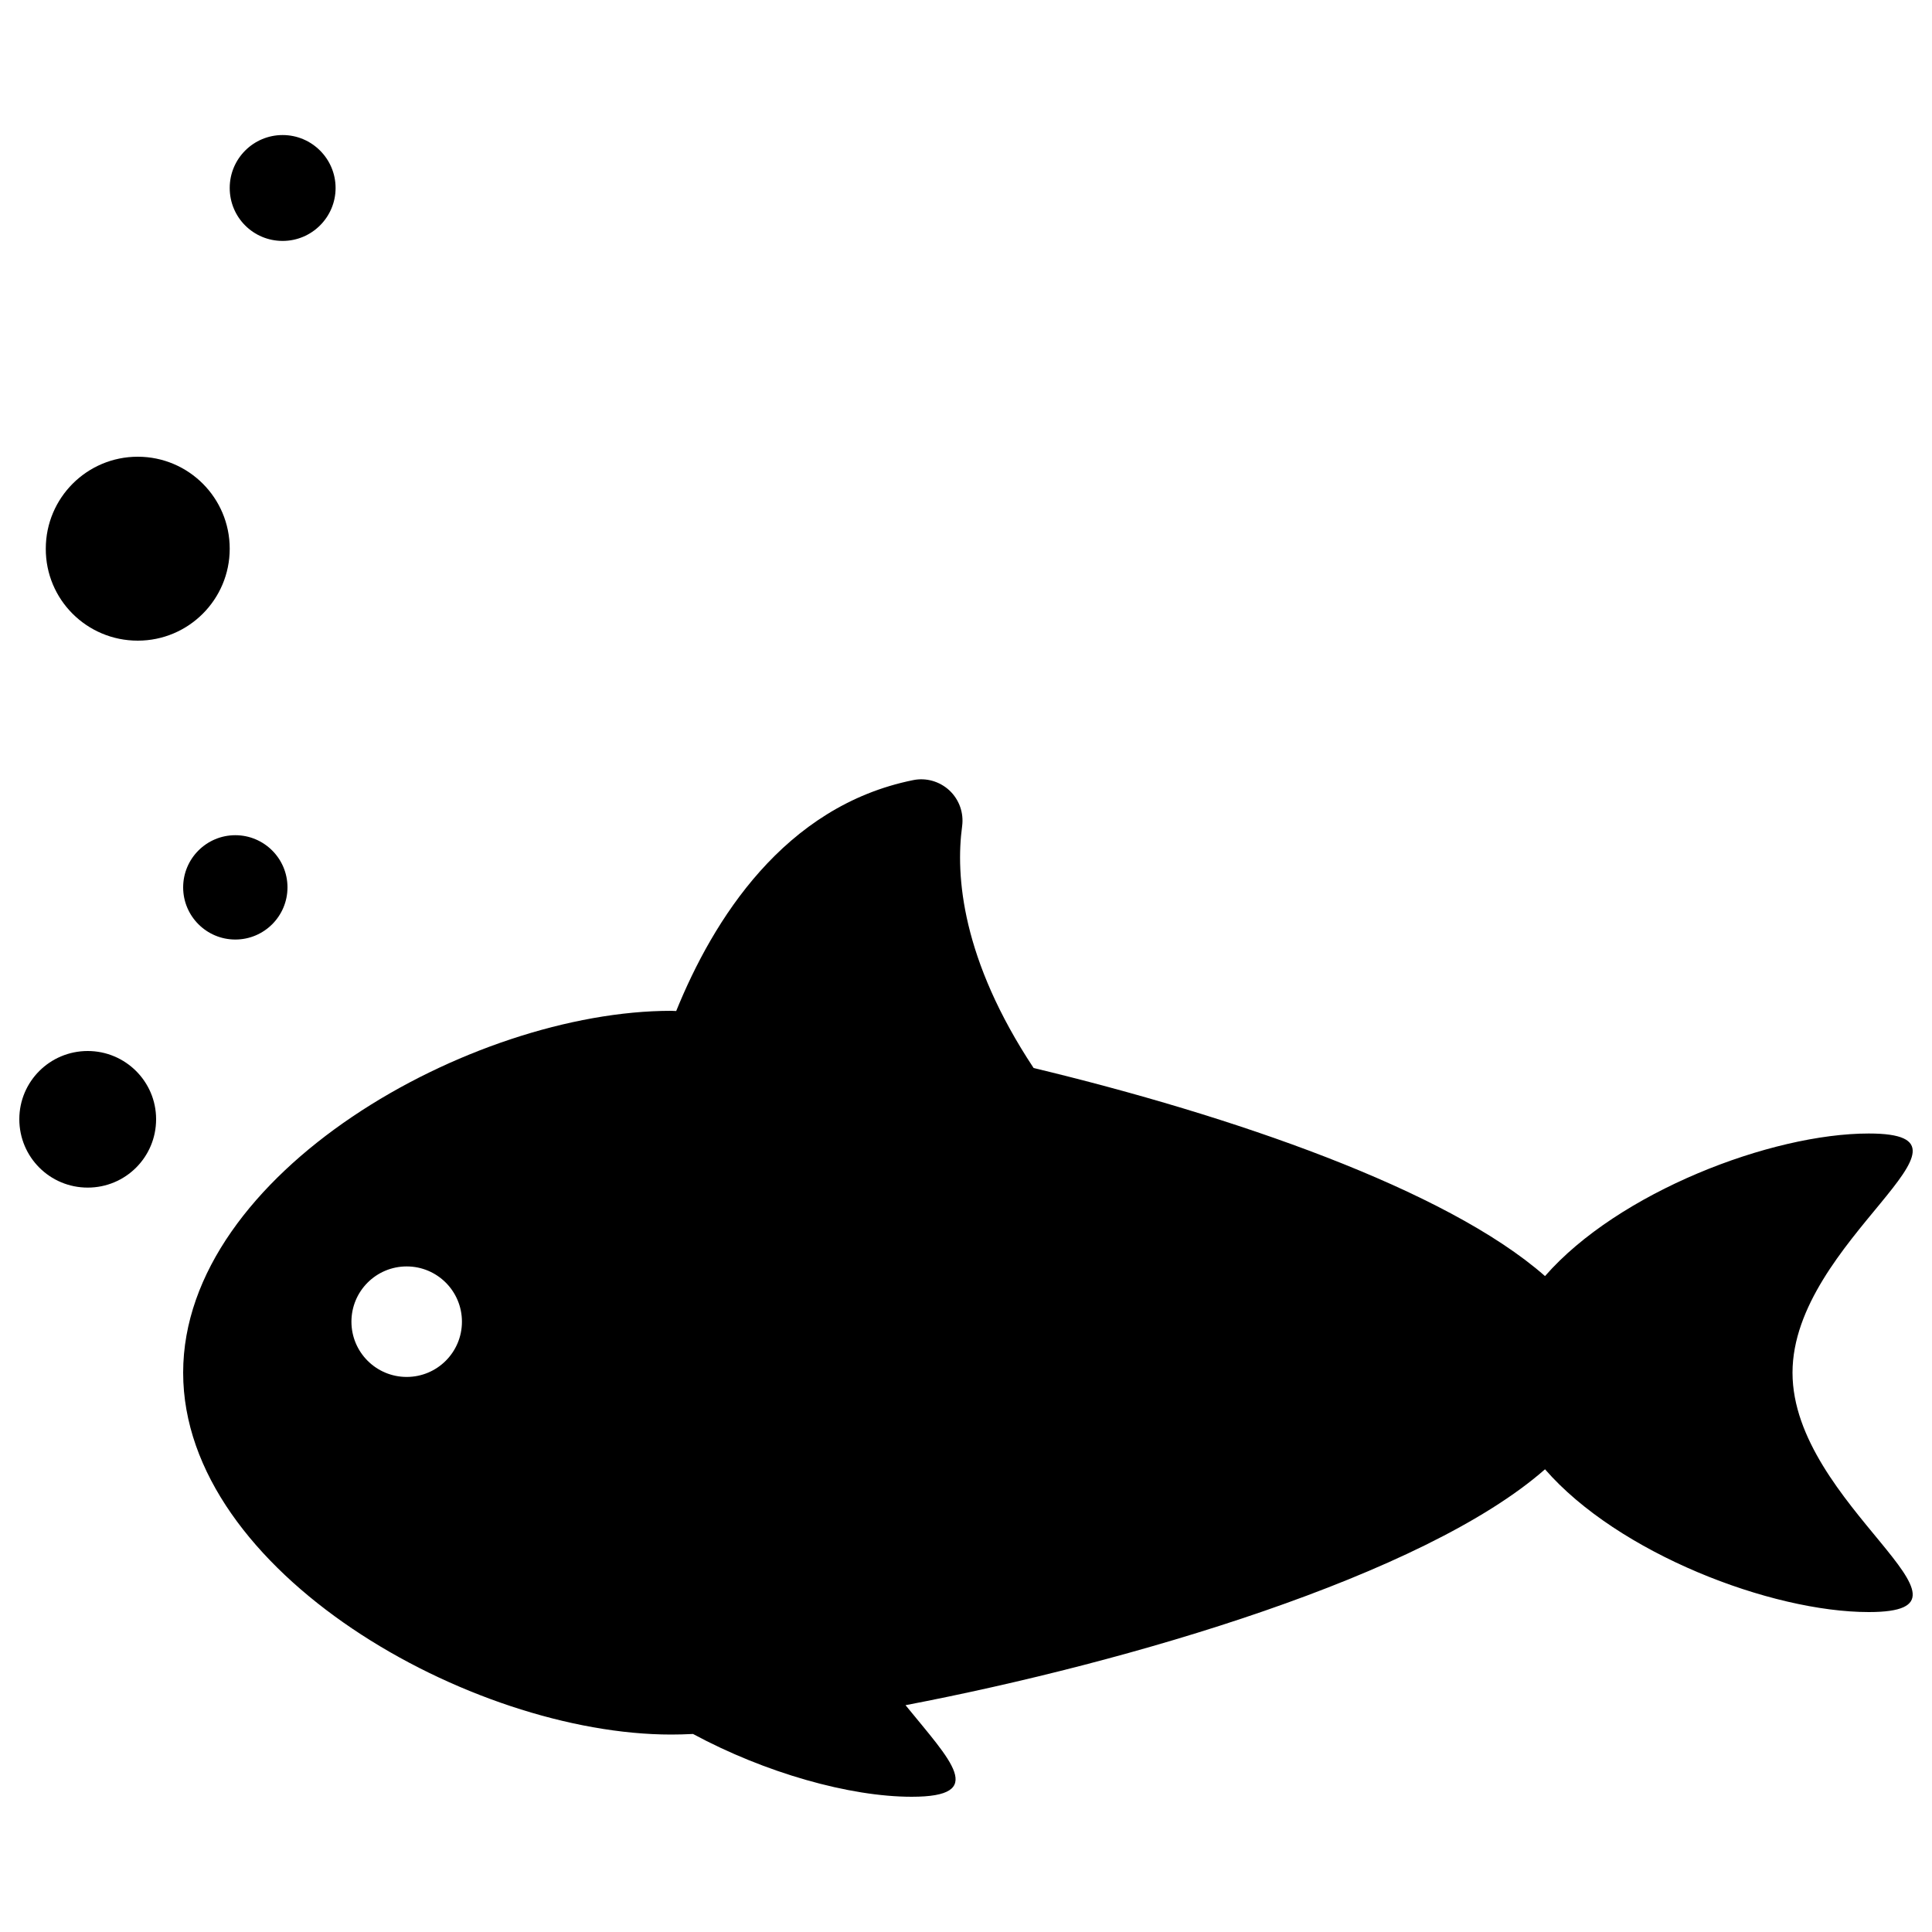 <?xml version="1.0" encoding="utf-8"?>
<!-- Svg Vector Icons : http://www.onlinewebfonts.com/icon -->
<!DOCTYPE svg PUBLIC "-//W3C//DTD SVG 1.1//EN" "http://www.w3.org/Graphics/SVG/1.1/DTD/svg11.dtd">
<svg version="1.1" xmlns="http://www.w3.org/2000/svg" xmlns:xlink="http://www.w3.org/1999/xlink" x="0px" y="0px" viewBox="0 0 1000 1000" enable-background="new 0 0 1000 1000" xml:space="preserve">
<g><g id="XMLID_4_"><path id="XMLID_5_" d="M967.3,586.7c-50.6,0-129.7,30.4-167.6,73.8c-51.2-45-162.3-83.1-264.7-107.7c-37.2-56.2-40.5-99.5-37-125.2c0.9-6.9-1.5-13.7-6.6-18.5c-5.1-4.7-12.1-6.7-18.8-5.3c-66.8,13.5-103.5,72.4-122.6,119.5c-0.8,0-1.8-0.1-2.6-0.1c-103.4,0-252.6,83.8-252.6,187.3S244,897.8,347.4,897.8c3.4,0,7.2-0.1,11.3-0.3c37.3,20.1,81,32.5,113.2,32.5c39.5,0,20.2-18.6-3.2-47.4c116.1-22.2,268.4-67.1,331-122.1c37.8,43.5,117,73.9,167.6,73.9c68.4,0-39.5-55.5-39.5-123.9C927.8,642.2,1035.7,586.7,967.3,586.7z M210.5,712.7c-15.8,0-28.6-12.8-28.6-28.6s12.8-28.6,28.6-28.6c15.8,0,28.6,12.8,28.6,28.6C239.1,699.9,226.3,712.7,210.5,712.7z"/><path id="XMLID_8_" d="M45.4,544C25.8,544,10,559.8,10,579.3c0,19.6,15.8,35.4,35.4,35.4c19.6,0,35.4-15.8,35.4-35.4C80.8,559.8,64.9,544,45.4,544z"/><path id="XMLID_9_" d="M121.8,432.3c-14.9,0-27,12.1-27,27c0,14.9,12.1,27,27,27c14.9,0,27-12.1,27-27C148.8,444.4,136.7,432.3,121.8,432.3z"/><path id="XMLID_10_" d="M71.3,331.6c26.3,0,47.6-21.3,47.6-47.6c0-26.3-21.3-47.6-47.6-47.6c-26.3,0-47.6,21.3-47.6,47.6C23.6,310.3,44.9,331.6,71.3,331.6z"/><path id="XMLID_11_" d="M146.3,124.7c15.1,0,27.4-12.3,27.4-27.4c0-15.1-12.3-27.4-27.4-27.4c-15.1,0-27.4,12.2-27.4,27.4C118.9,112.5,131.1,124.7,146.3,124.7z"/></g><g></g><g></g><g></g><g></g><g></g><g></g><g></g><g></g><g></g><g></g><g></g><g></g><g></g><g></g><g></g></g>
</svg>